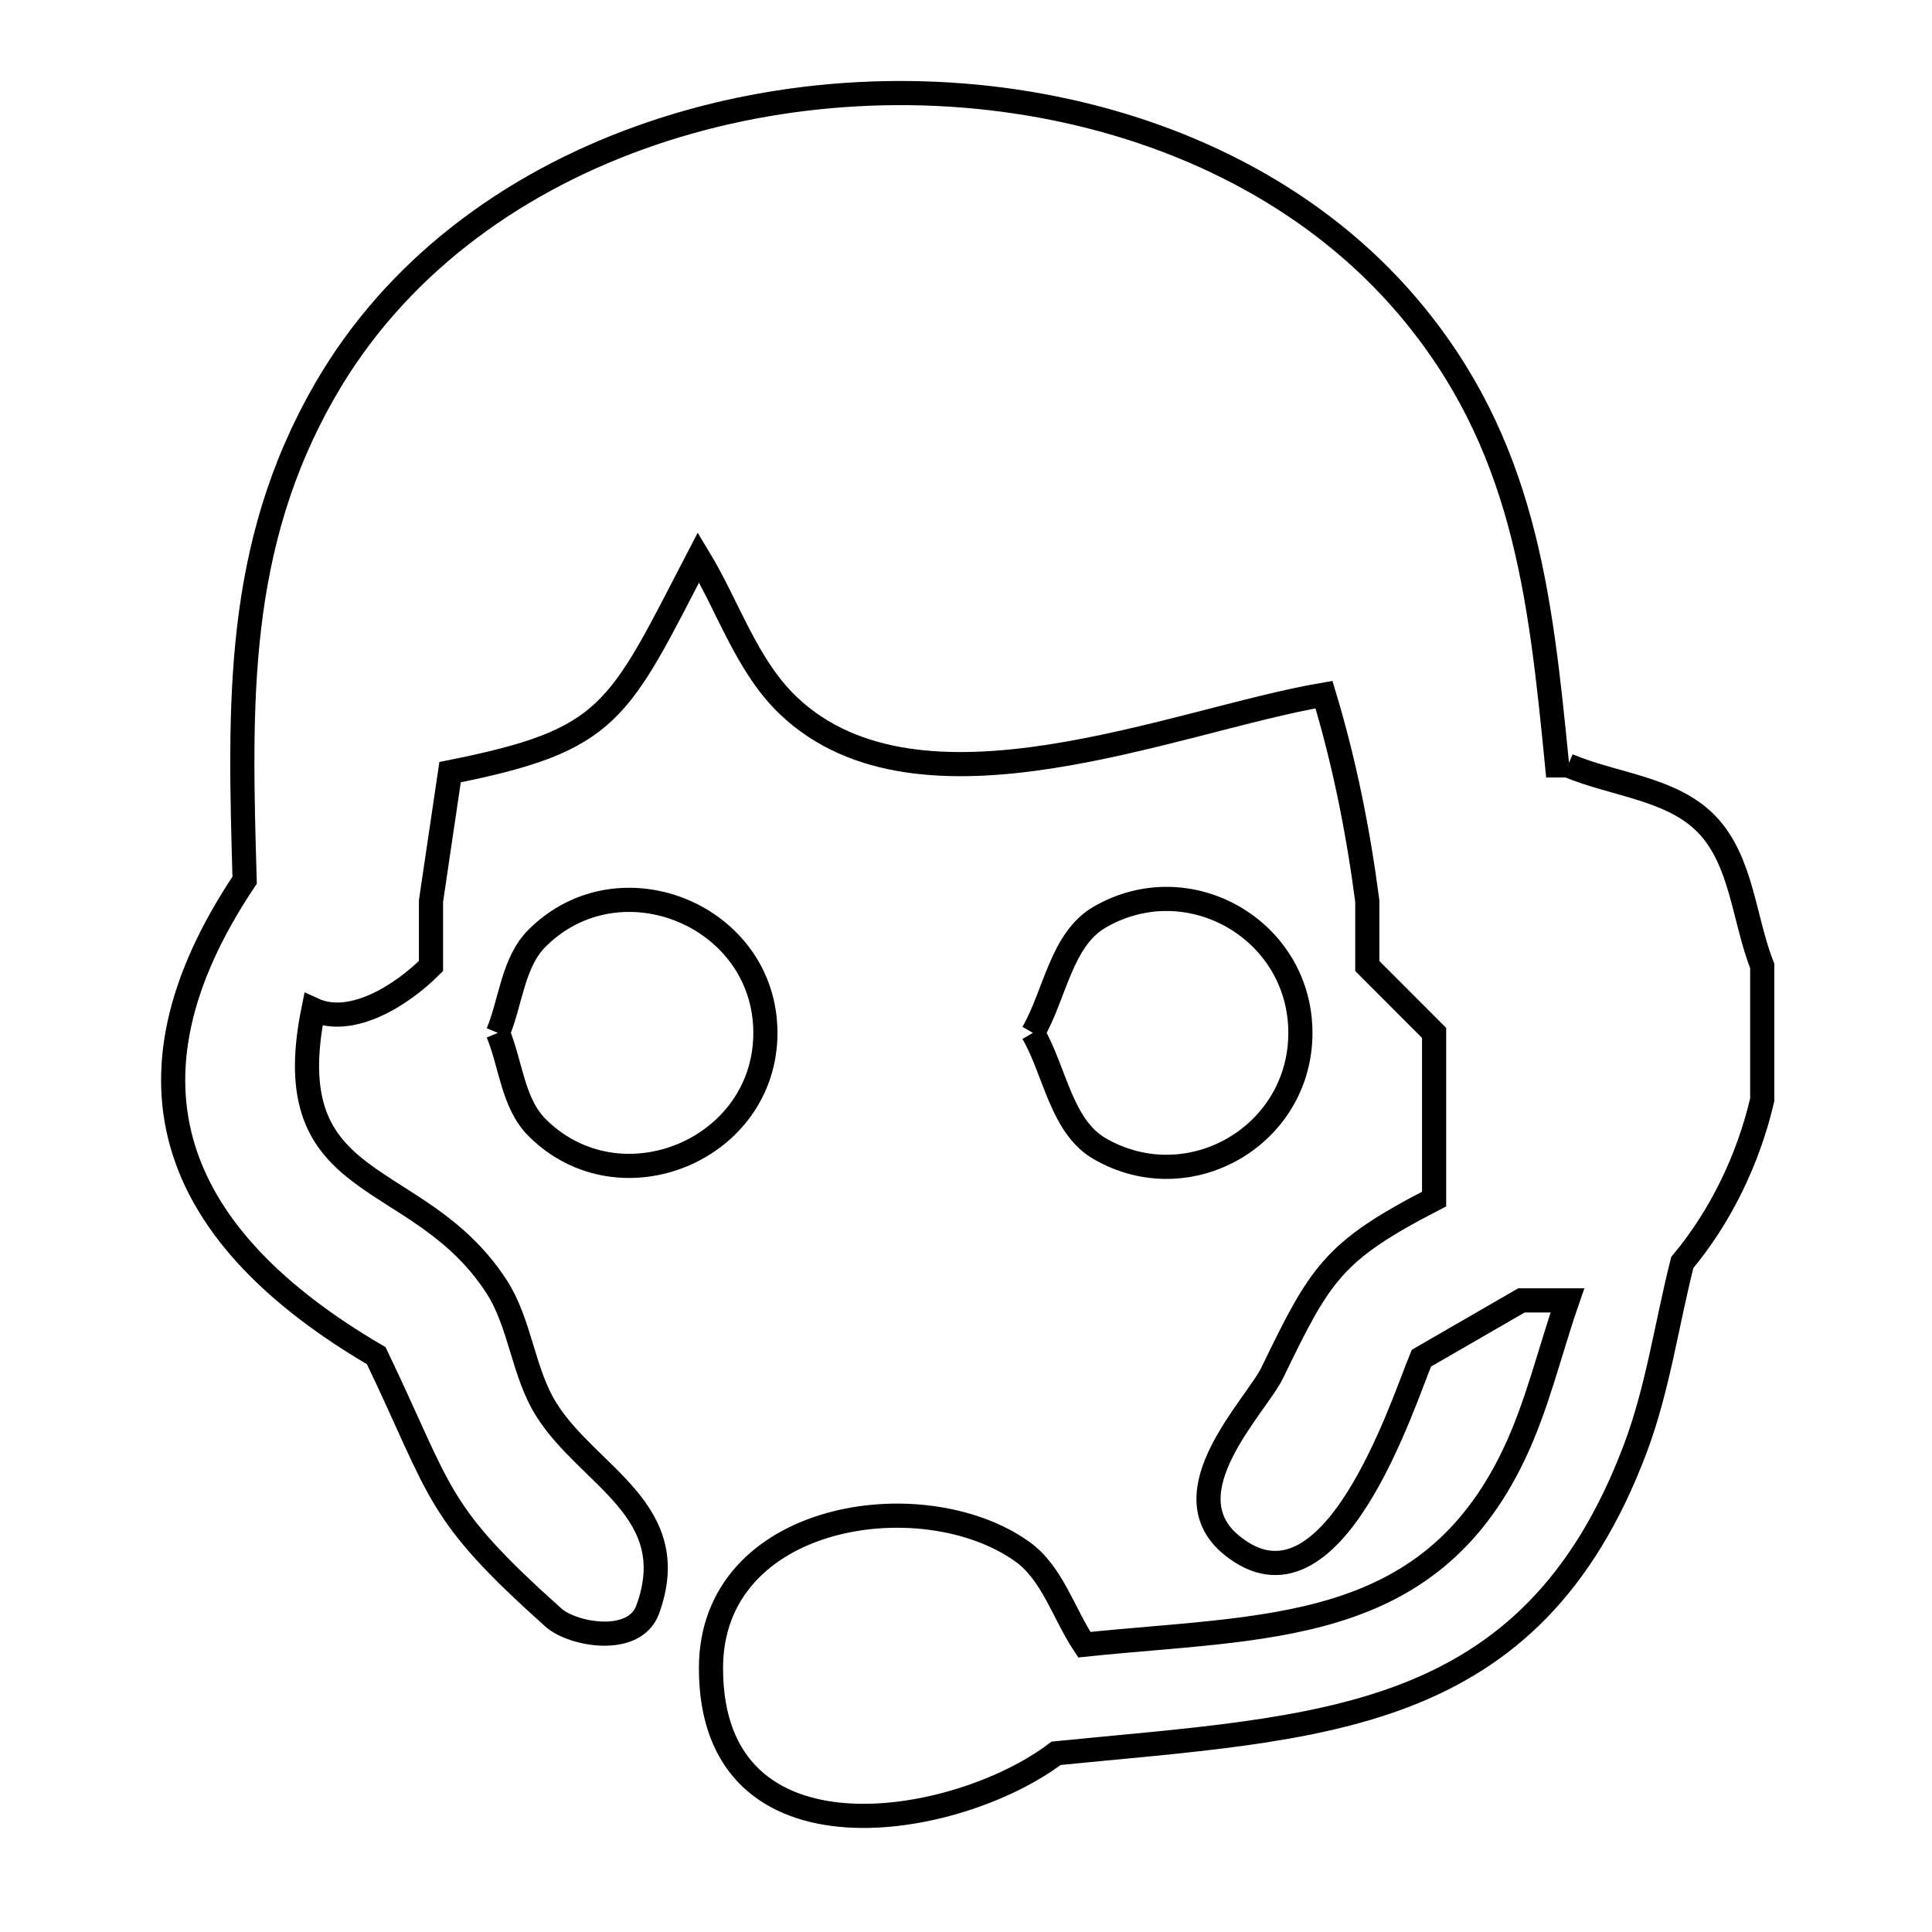 <svg xmlns="http://www.w3.org/2000/svg" viewBox="0.0 0.0 24.0 24.0" height="200px" width="200px"><path fill="none" stroke="black" stroke-width=".3" stroke-opacity="1.0"  filling="0" d="M19.477 9.508 L19.477 9.508 C20.051 9.751 20.766 9.79 21.2 10.238 C21.639 10.691 21.661 11.413 21.891 12.0 L21.891 13.662 C21.721 14.393 21.379 15.107 20.898 15.683 L20.898 15.683 C20.703 16.454 20.594 17.253 20.313 17.998 C19.663 19.722 18.685 20.585 17.46 21.059 C16.234 21.532 14.76 21.616 13.119 21.78 L13.119 21.78 C11.898 22.708 8.832 23.259 8.832 20.723 C8.832 18.787 11.459 18.396 12.694 19.271 C13.074 19.54 13.212 20.045 13.47 20.431 L13.47 20.431 C15.703 20.197 17.734 20.323 18.808 18.065 C19.098 17.456 19.25 16.791 19.471 16.154 L18.9 16.154 C18.486 16.393 18.071 16.633 17.657 16.872 L17.657 16.872 C17.429 17.416 16.549 20.211 15.301 19.196 C14.499 18.544 15.603 17.469 15.805 17.052 C16.403 15.817 16.556 15.544 17.815 14.895 L17.815 12.831 C17.538 12.554 17.262 12.277 16.985 12.0 L16.985 11.193 C16.872 10.327 16.7 9.465 16.447 8.629 L16.447 8.629 C14.604 8.941 11.429 10.322 9.794 8.766 C9.274 8.271 9.049 7.538 8.677 6.924 L8.677 6.924 C7.672 8.86 7.595 9.193 5.591 9.592 L5.591 9.592 C5.512 10.126 5.433 10.66 5.354 11.193 L5.354 12.0 C4.987 12.367 4.365 12.758 3.893 12.542 L3.893 12.542 C3.419 14.87 5.189 14.475 6.166 15.979 C6.466 16.44 6.494 17.043 6.786 17.509 C7.307 18.343 8.496 18.76 8.046 19.994 C7.88 20.449 7.11 20.304 6.876 20.095 C5.392 18.767 5.505 18.575 4.674 16.841 L4.674 16.841 C2.167 15.374 1.35 13.457 3.039 10.934 L3.039 10.934 C2.977 8.759 2.913 6.796 4.041 4.842 C4.904 3.345 6.317 2.299 7.941 1.713 C9.564 1.127 11.398 1.001 13.101 1.346 C14.805 1.69 16.378 2.504 17.481 3.798 C18.935 5.504 19.132 7.37 19.343 9.508 L19.477 9.508"></path>
<path fill="none" stroke="black" stroke-width=".3" stroke-opacity="1.0"  filling="0" d="M12.831 12.831 L12.831 12.831 C13.108 12.351 13.182 11.669 13.662 11.392 C14.769 10.752 16.154 11.552 16.154 12.831 C16.154 14.11 14.769 14.909 13.662 14.27 C13.182 13.993 13.108 13.31 12.831 12.831 L12.831 12.831"></path>
<path fill="none" stroke="black" stroke-width=".3" stroke-opacity="1.0"  filling="0" d="M6.185 12.831 L6.185 12.831 C6.347 12.439 6.371 11.955 6.671 11.655 C7.701 10.626 9.508 11.375 9.508 12.831 C9.508 14.286 7.701 15.036 6.671 14.006 C6.371 13.706 6.347 13.223 6.185 12.831 L6.185 12.831"></path></svg>